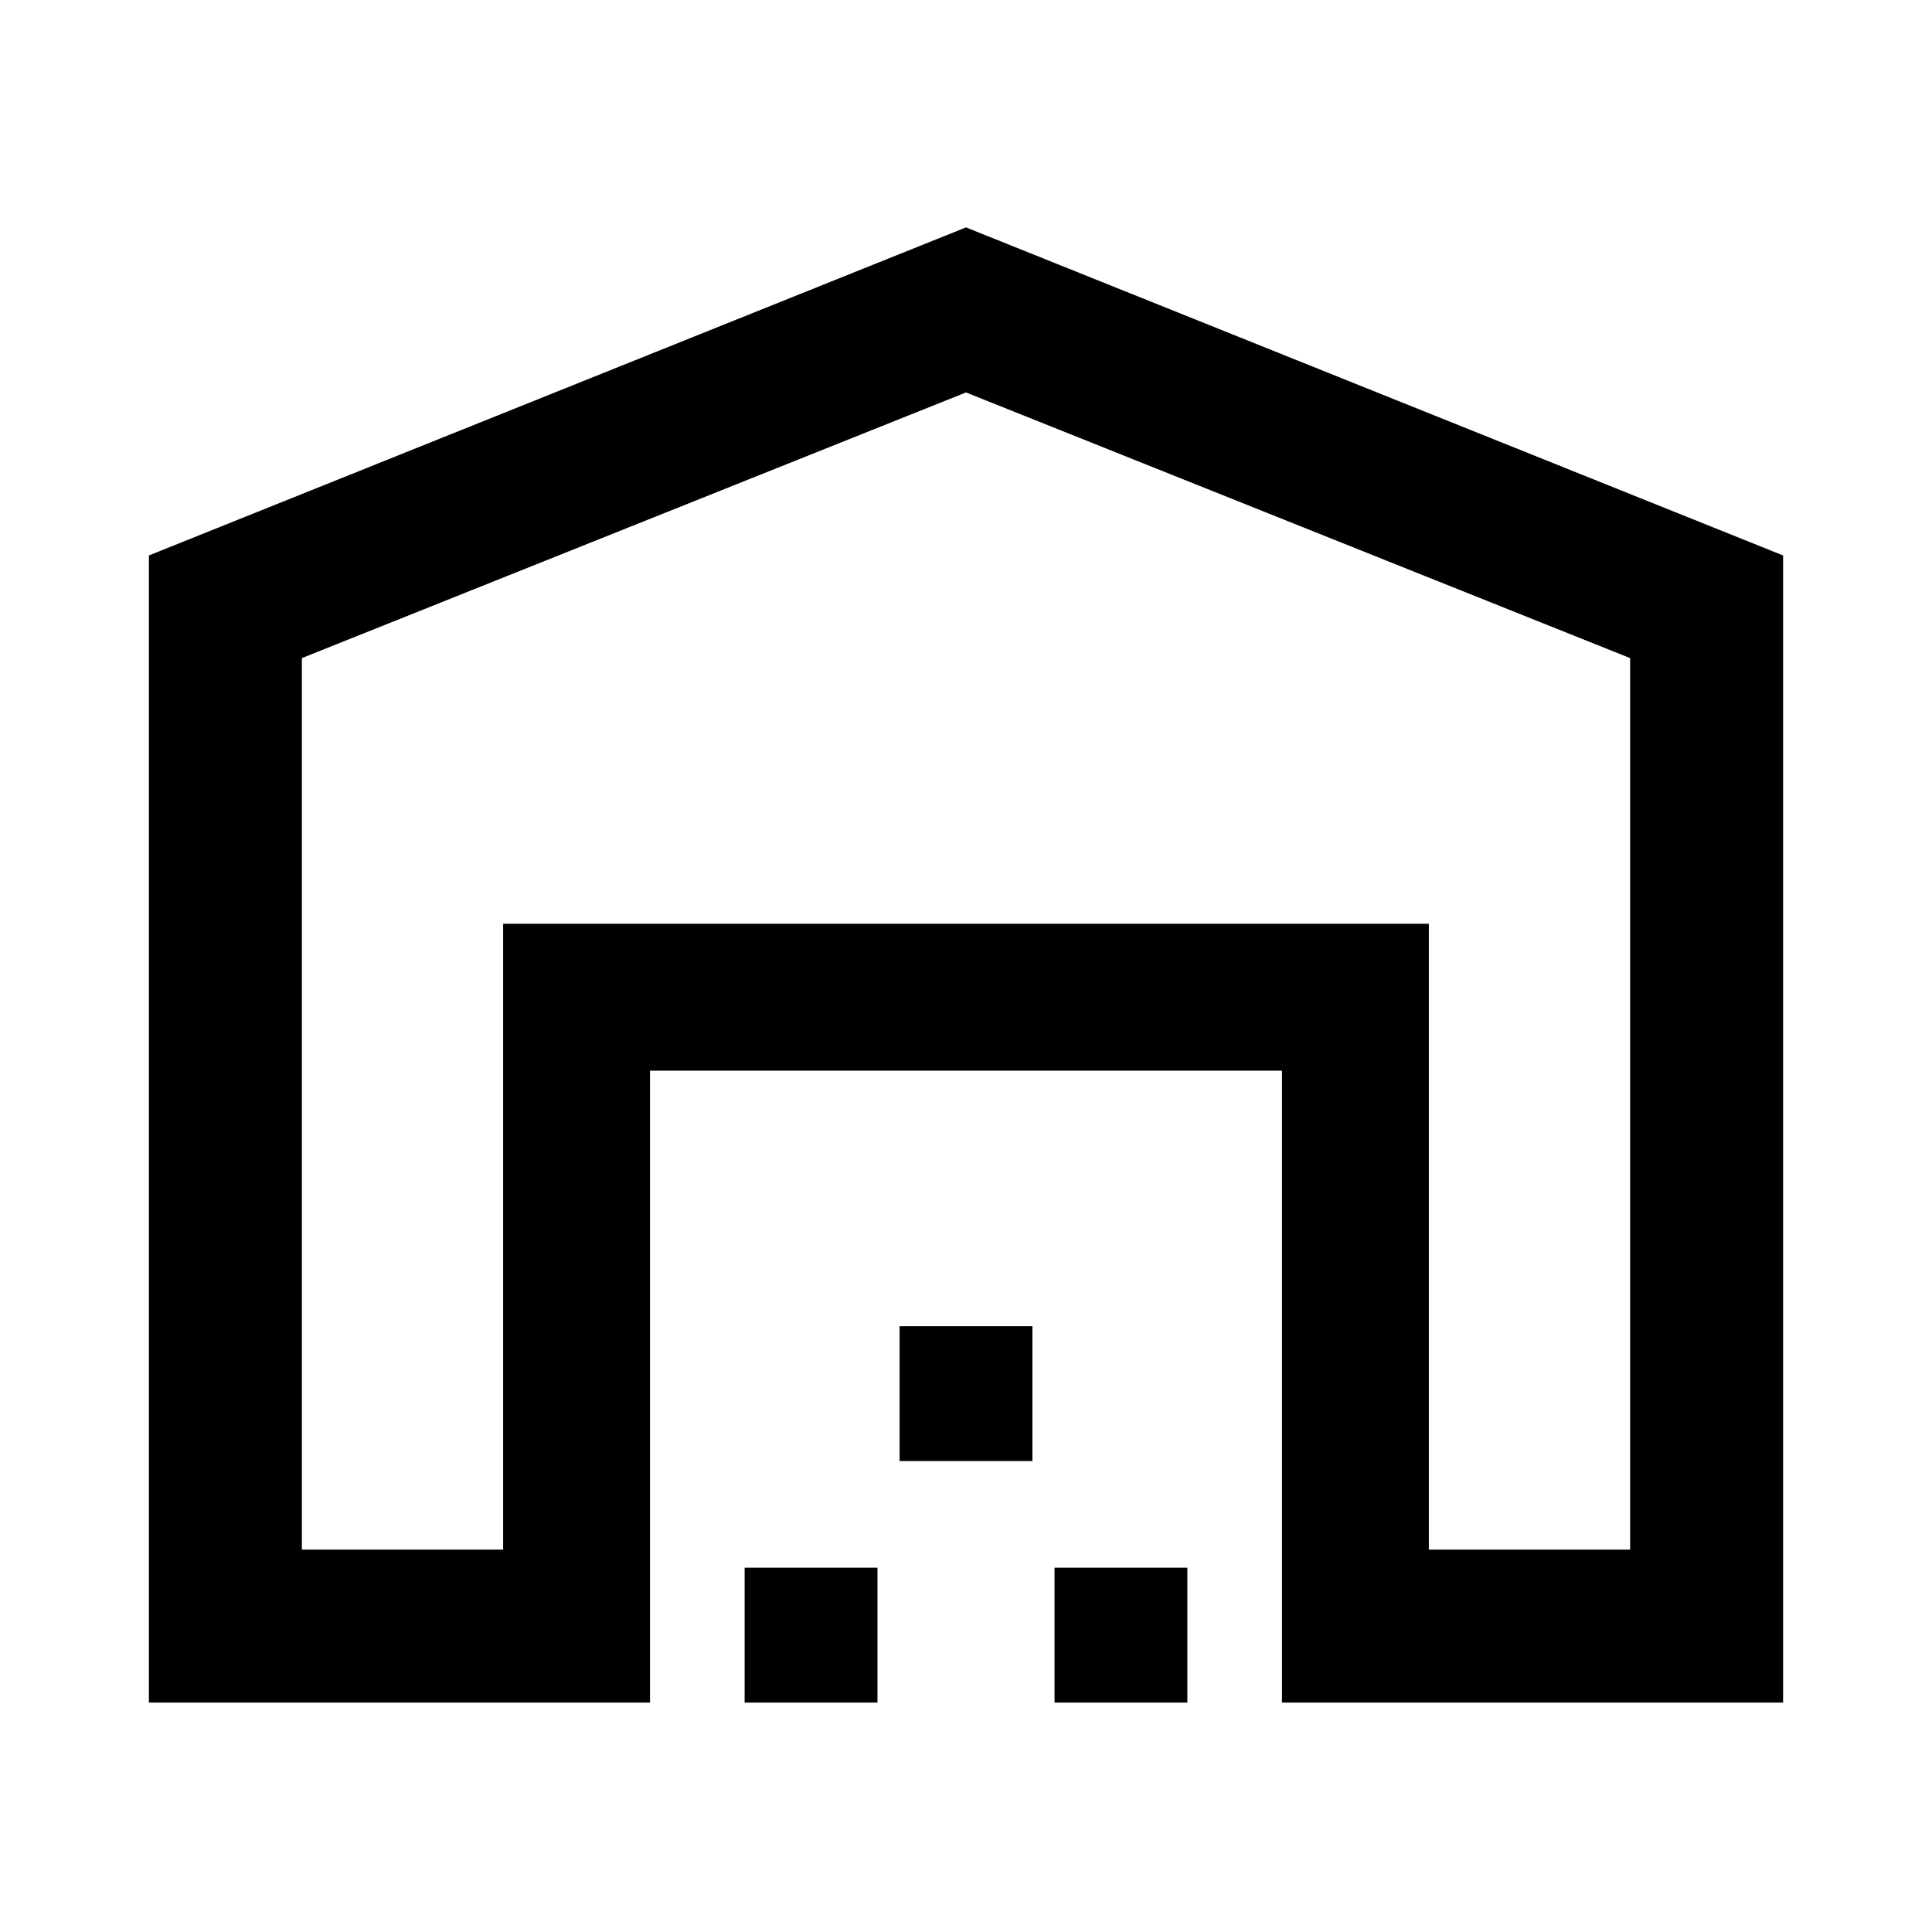 <svg xmlns="http://www.w3.org/2000/svg" height="40" width="40"><path d="M6.25 32.083h4.167V19.125h19.166v12.958h4.167V13.625L20 8.125l-13.75 5.5ZM3.083 35.25V11.5L20 4.708 36.917 11.5v23.75H26.542V22.167H13.458V35.25Zm12.334 0v-2.792h2.75v2.792Zm3.208-5v-2.792h2.75v2.792Zm3.208 5v-2.792h2.75v2.792ZM10.417 19.125h19.166Z"/></svg>